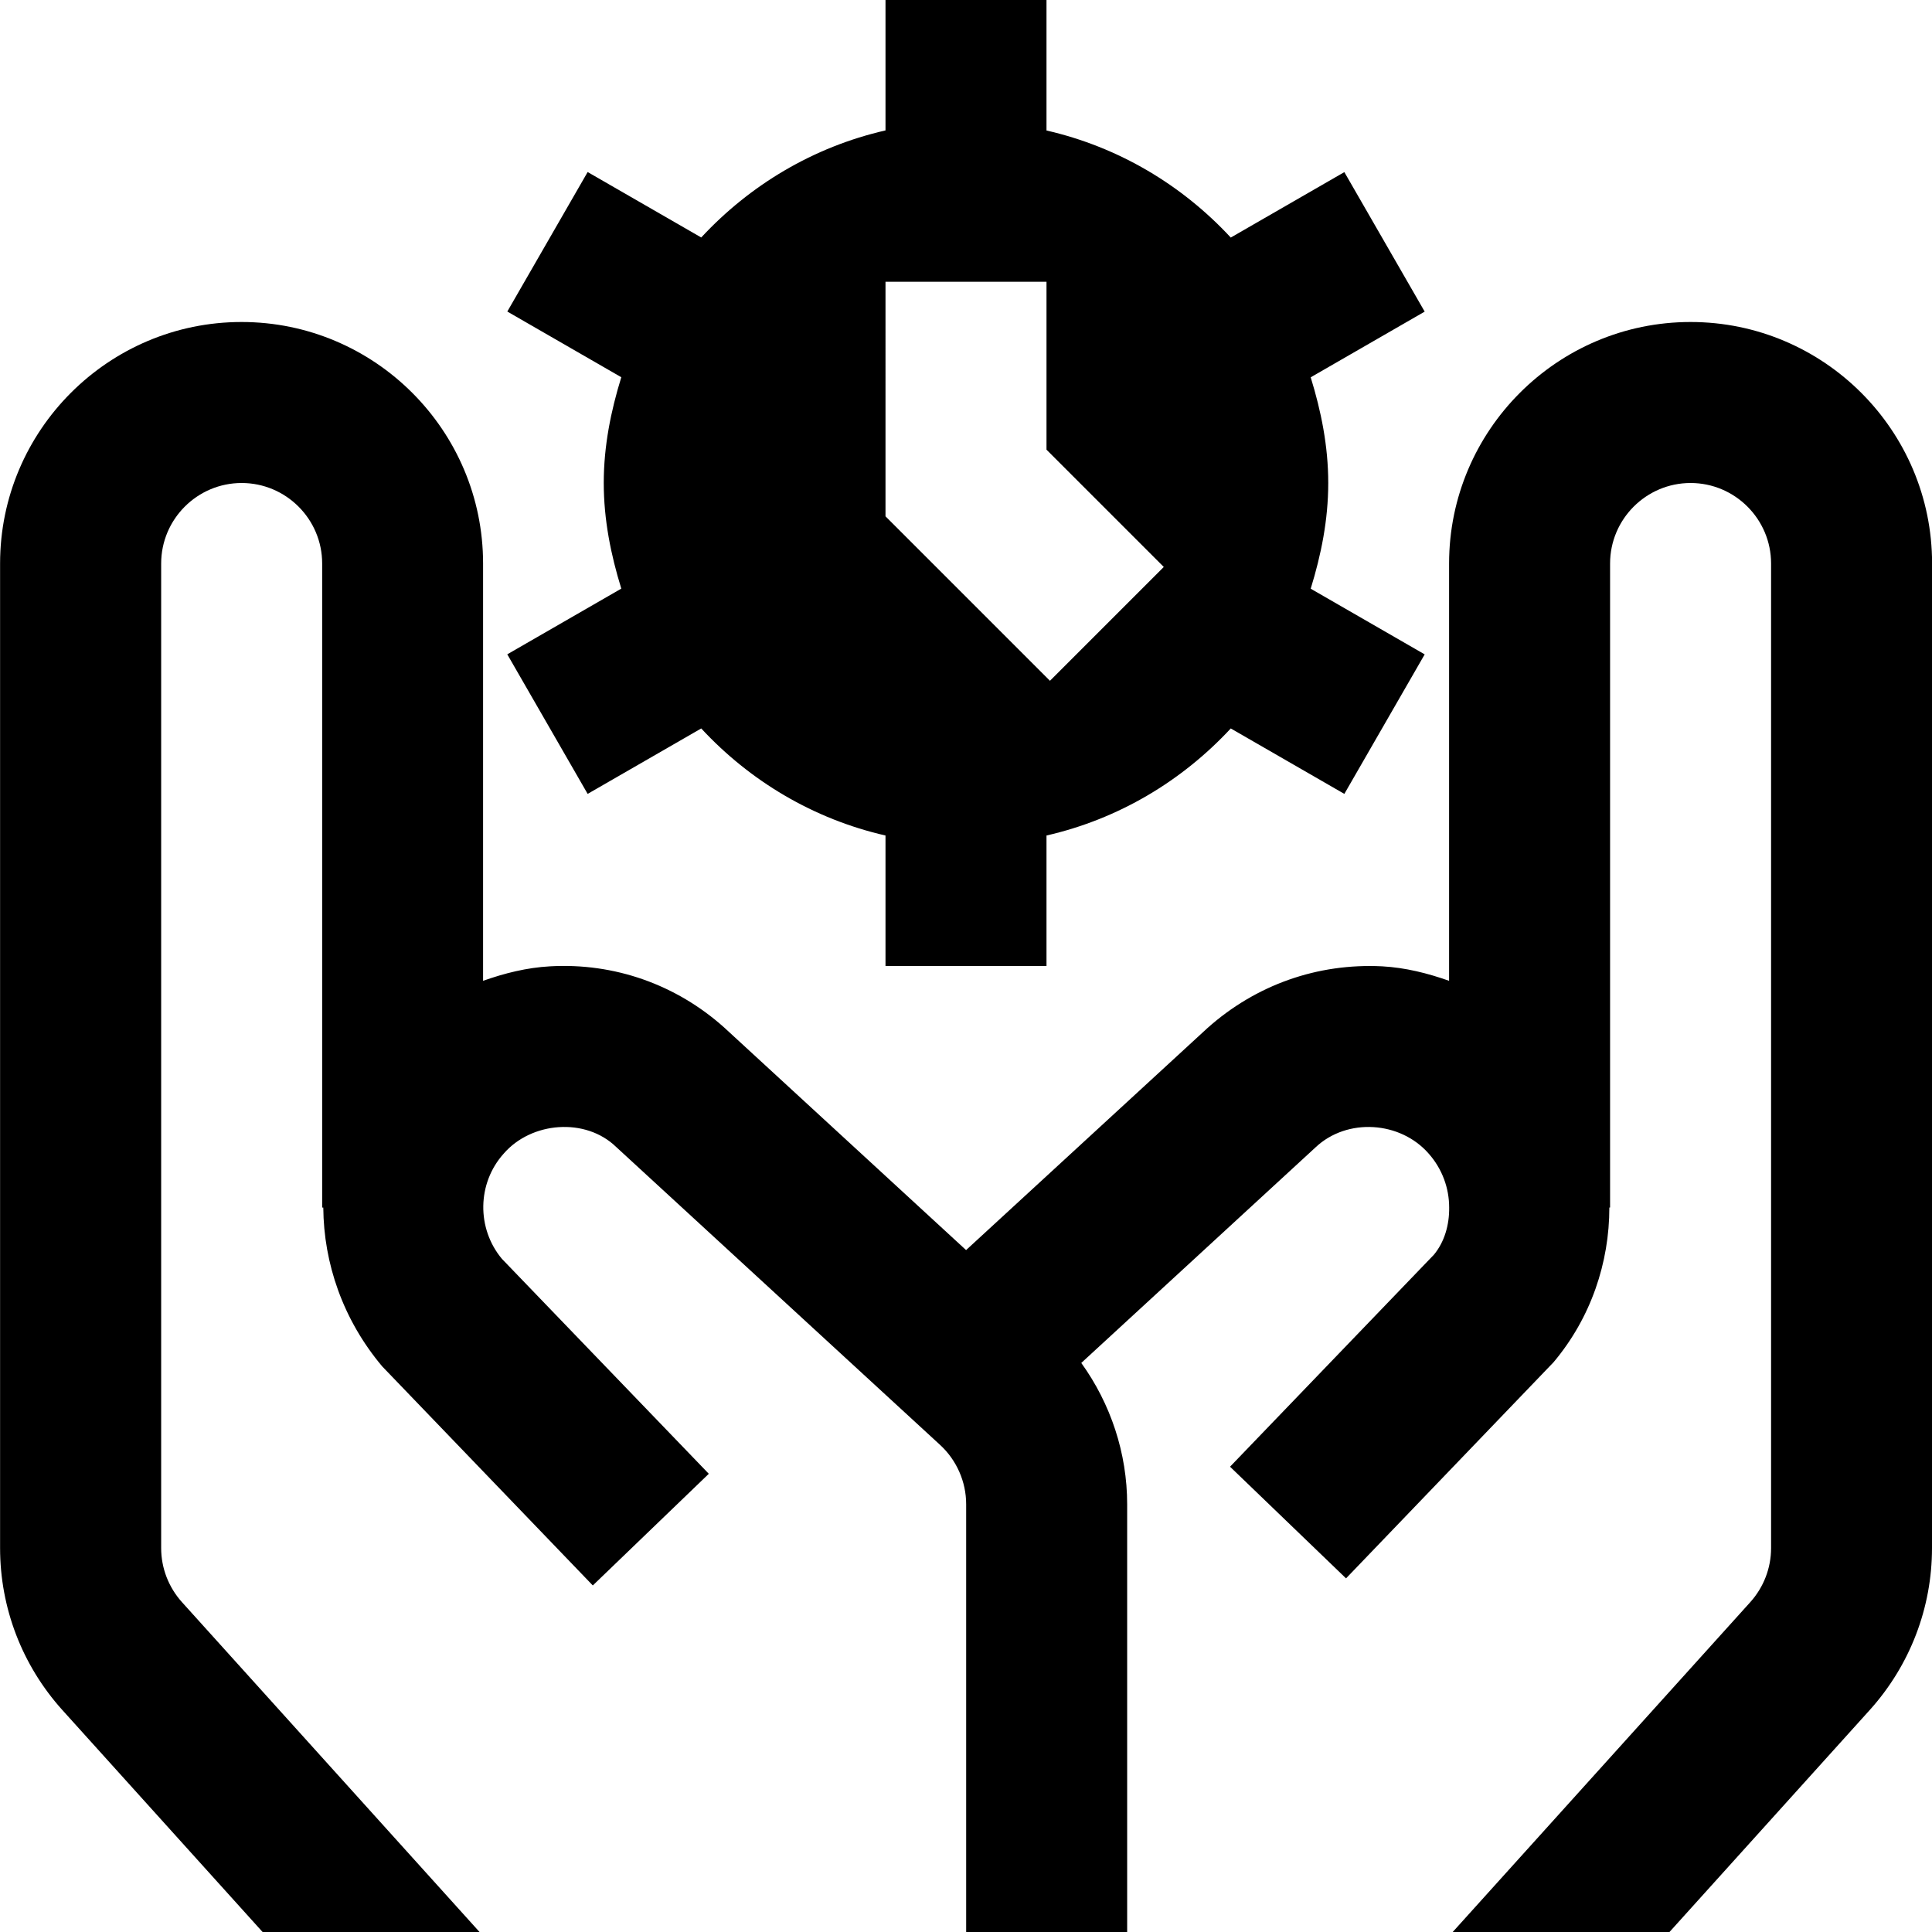 <svg id="Layer_1" viewBox="0 0 24 24" xmlns="http://www.w3.org/2000/svg" data-name="Layer 1"><path d="m24 7v12.231c0 .742-.273 1.455-.772 2.01l-2.489 2.759h-2.693l3.697-4.098c.166-.185.258-.423.258-.671v-12.231c0-.551-.449-1-1-1s-1 .449-1 1v8h-.009c0 .684-.228 1.369-.693 1.922l-2.578 2.685-1.441-1.387 2.533-2.634c.13-.157.192-.369.189-.586 0-.239-.085-.478-.254-.669-.351-.403-1.013-.45-1.407-.077l-2.909 2.677c.366.508.57 1.122.57 1.755v5.314h-2v-5.314c0-.278-.118-.547-.323-.736l-4.026-3.703c-.38-.368-1.053-.314-1.397.085-.329.367-.337.928-.021 1.306l2.57 2.67-1.441 1.387-2.616-2.721c-.488-.58-.727-1.28-.732-1.973h-.014v-8.001c0-.551-.449-1-1-1s-1 .449-1 1v12.231c0 .248.092.486.258.671l3.697 4.098h-2.695l-2.489-2.759c-.499-.555-.772-1.268-.772-2.01v-12.231c0-1.654 1.346-3 3-3s3 1.346 3 3v5.184c.266-.094.542-.164.832-.18.799-.045 1.567.226 2.164.761l3.004 2.764 2.995-2.755c.606-.542 1.373-.81 2.173-.77.29.016.566.086.832.18v-5.184c0-1.654 1.346-3 3-3s3 1.346 3 3zm-17.698 1.128 1.416-.816c-.129-.418-.218-.853-.218-1.313s.089-.895.218-1.313l-1.416-.816.998-1.733 1.411.813c.605-.652 1.393-1.125 2.289-1.33v-1.62h2v1.621c.896.205 1.685.678 2.289 1.33l1.411-.813.998 1.733-1.416.816c.129.418.218.853.218 1.313s-.089.895-.218 1.313l1.416.816-.998 1.733-1.411-.813c-.605.652-1.393 1.125-2.289 1.33v1.621h-2v-1.621c-.896-.205-1.685-.678-2.289-1.33l-1.411.813-.998-1.733zm4.698-1.714 2.043 2.043 1.414-1.414-1.457-1.457v-2.086h-2z"/></svg>